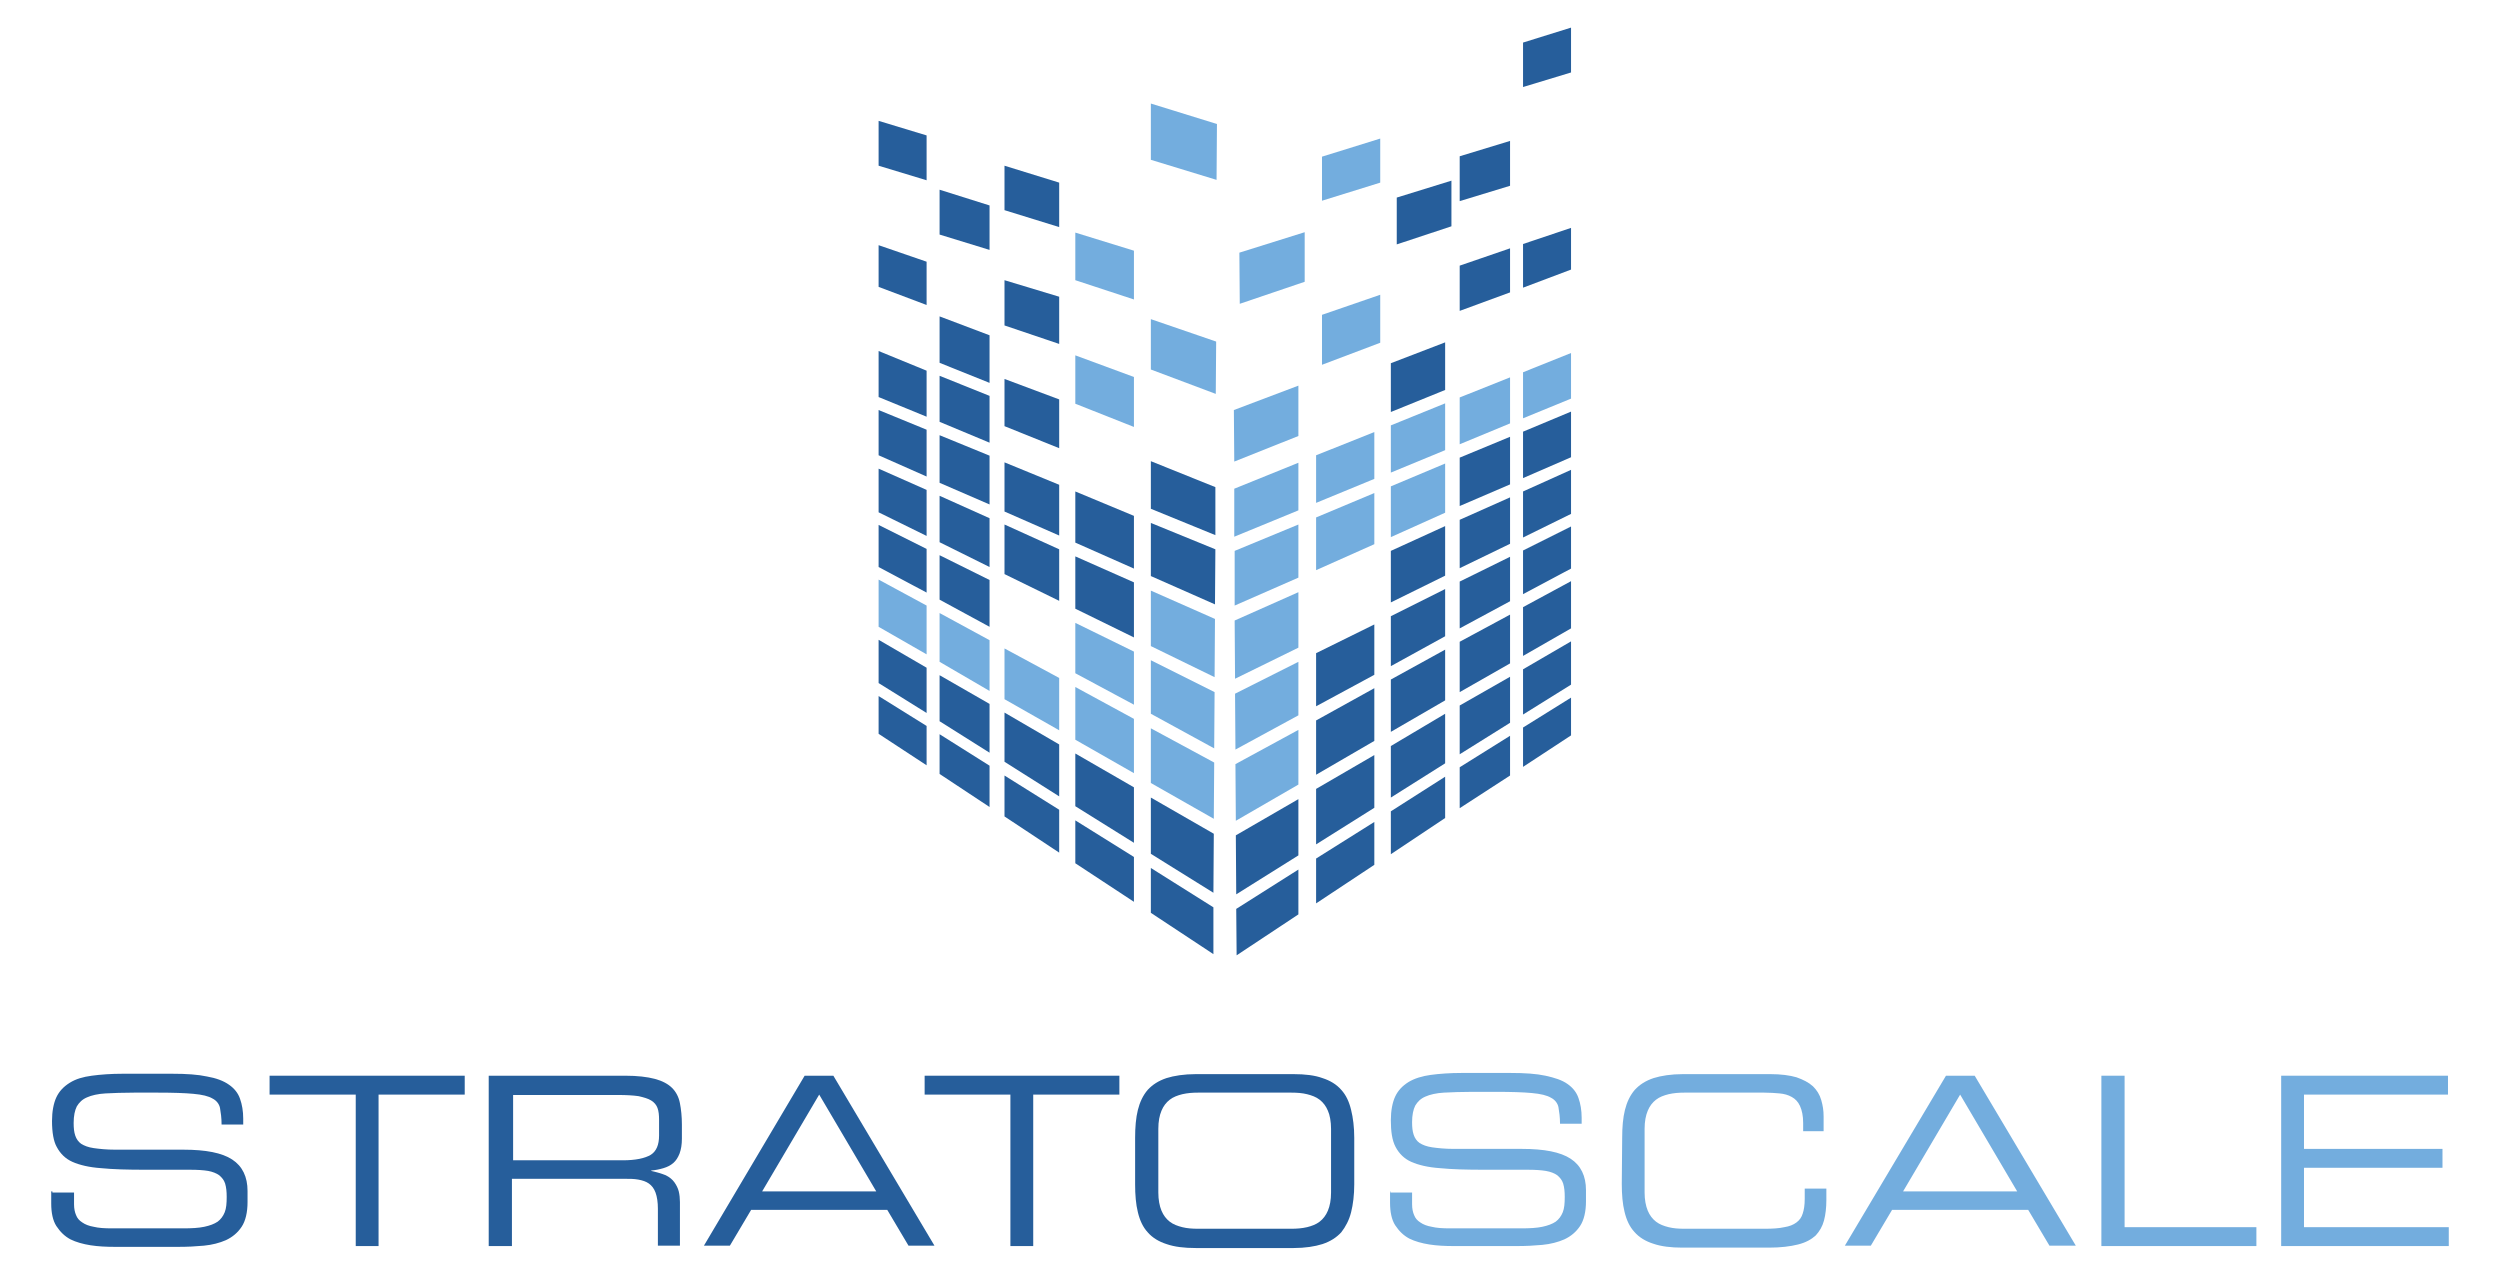 <?xml version="1.0" encoding="UTF-8" standalone="yes"?>
<svg version="1.1" id="Layer_1" xmlns="http://www.w3.org/2000/svg" xmlns:xlink="http://www.w3.org/1999/xlink" x="0px" y="0px" viewBox="-11.22 -1.22 635.44 323.44" style="enable-background:new 0 0 612 320;" xml:space="preserve">
  <style type="text/css">
	.st0{display:none;}
	.st1{display:inline;}
	.st2{fill:#0073AE;}
	.st3{fill:#00A5E5;}
	.st4{fill:#8DC63F;}
	.st5{fill:#FAA61A;}
	.st6{fill:#265E9B;}
	.st7{fill:#73ADDE;}
	.st8{display:inline;fill:#EA2C2E;}
	.st9{display:inline;fill:#231F20;}
</style>
  <g id="Layer_1_1_" class="st0">
    <g class="st1">
      <g>
        <path class="st2" d="M281.8,162.8v-0.4c0-30.2,24-54.9,56.8-54.9S395,131.9,395,162v0.4c0,11.2-3.5,21.6-9.5,30.3l5.2,4.4&#xA;&#x9;&#x9;&#x9;&#x9;c2.5,2.1,4.3,5,4.3,8.7c0,6-4.8,11-11,11c-3.1,0-6-1.4-7.7-3.1l-6.4-6c-9.1,5.8-19.7,9.1-31.7,9.1&#xA;&#x9;&#x9;&#x9;&#x9;C305.4,217.3,281.8,192.9,281.8,162.8 M337.2,174.8c0-6,4.8-11,11-11c3.3,0,5.4,1.2,7.7,3.3l11.8,10.4c1.9-4.3,2.9-9.3,2.9-14.5&#xA;&#x9;&#x9;&#x9;&#x9;v-0.4c0-18.2-13.3-33.2-32.3-33.2s-31.9,14.9-31.9,33.1v0.4c0,18.2,13.3,33.2,32.3,33.2c5.2,0,9.9-1,13.9-2.9l-11-9.5&#xA;&#x9;&#x9;&#x9;&#x9;C339,181.3,337.2,178.4,337.2,174.8"/>
        <path class="st2" d="M409.5,162.8v-0.4c0-30.2,22.8-54.9,55.7-54.9c16,0,26.9,4.3,35.6,10.8c2.5,1.7,4.6,5.2,4.6,9.3&#xA;&#x9;&#x9;&#x9;&#x9;c0,6.4-5.2,11.4-11.6,11.4c-3.3,0-5.2-1.2-7-2.3c-6.6-4.8-13.3-7.5-21.8-7.5c-18,0-30.9,14.9-30.9,33.1v0.4&#xA;&#x9;&#x9;&#x9;&#x9;c0,18.2,12.6,33.4,30.9,33.4c9.9,0,16.4-3.1,23.2-8.3c1.7-1.5,4.3-2.5,7-2.5c6,0,11,4.8,11,10.8c0,3.7-1.7,6.6-3.9,8.3&#xA;&#x9;&#x9;&#x9;&#x9;c-9.7,8.3-20.9,13.3-37.9,13.3C432.9,217.3,409.5,193.1,409.5,162.8"/>
        <path class="st2" d="M554.1,129.5h-23c-6,0-11-5-11-11s5-11,11-11h69c6,0,11,5,11,11s-5,11-11,11h-22v75.8c0,6.6-5.2,12-12,12&#xA;&#x9;&#x9;&#x9;&#x9;s-12-5.2-12-12V129.5L554.1,129.5z"/>
        <path class="st2" d="M587,88.5h-3.9c-0.6,0-1-0.4-1-1s0.4-1,1-1h9.7c0.6,0,1,0.4,1,1s-0.4,1-1,1h-3.9v11.4c0,0.6-0.4,1-1.2,1&#xA;&#x9;&#x9;&#x9;&#x9;c-0.6,0-1-0.4-1-1V88.5H587z M596.7,87.6c0-0.6,0.4-1,1-1h0.2c0.4,0,0.8,0.2,1,0.6l5,7.7l5-7.7c0.2-0.4,0.6-0.6,1-0.6h0.2&#xA;&#x9;&#x9;&#x9;&#x9;c0.6,0,1,0.4,1,1V100c0,0.6-0.4,1-1,1s-1-0.4-1-1v-9.7l-4.3,6.4c-0.2,0.4-0.6,0.6-1,0.6s-0.8-0.2-1-0.6l-4.3-6.4v9.7&#xA;&#x9;&#x9;&#x9;&#x9;c0,0.6-0.4,1-1,1s-1-0.4-1-1V87.6H596.7z"/>
        <path class="st2" d="M219.5,136.5h-10.4v20.3c0,0,2.1,0,2.5,0c11.2,0,20.5,8.7,20.5,19.9c0,11.2-9.1,20.3-20.5,20.3H51.7&#xA;&#x9;&#x9;&#x9;&#x9;c-15.9,0-28.8-13-28.8-28.6c0-15.9,13-28.6,29-28.6l0,0l12,0.2l-1.4-11.6c-0.2-1.5-0.2-2.9-0.2-4.3c0-17.4,11.4-32.3,27.3-37.5&#xA;&#x9;&#x9;&#x9;&#x9;l0,0c1-0.4,1.9-0.6,3.1-0.8l0,0c1-0.2,1.7-0.4,2.7-0.6c0.4,0,0.8-0.2,1-0.2c0.8-0.2,1.4-0.2,2.1-0.2c1,0,1.9-0.2,2.9-0.2&#xA;&#x9;&#x9;&#x9;&#x9;c0.2,0,0.4,0,0.6,0c1.5,0,2.9,0.2,4.4,0.2c0.2,0,0.2,0,0.4,0c4.6,0.6,8.9,1.9,13,3.9l0,0c8.1,4.1,14.7,10.6,18.6,19.1h41.8V90.2&#xA;&#x9;&#x9;&#x9;&#x9;h-28C142,75.3,125.3,65.7,107,64.3h-0.2c-1.5-0.2-2.9-0.2-4.4-0.2l0,0l0,0c0,0,0,0-0.2,0c-1.7,0-3.3,0-5,0.2c-0.4,0-0.8,0-1.2,0&#xA;&#x9;&#x9;&#x9;&#x9;c-1.4,0.2-2.7,0.4-4.3,0.6c-0.6,0.2-1.4,0.2-1.9,0.4l0,0l0,0c-26.1,5.4-46,27.6-47.7,54.9c-22.8,4.5-39.8,24.4-39.8,48&#xA;&#x9;&#x9;&#x9;&#x9;c0,27.1,22.2,49.1,49.5,49.1h160.1c22.6,0,41-18.4,41-40.8C252.8,158.1,238.5,140.2,219.5,136.5"/>
        <path class="st2" d="M173.3,253.6L173.3,253.6c0-7.7,5.8-14.1,14.1-14.1c4.1,0,6.8,1.2,9.1,2.7c0.6,0.4,1.2,1.4,1.2,2.3&#xA;&#x9;&#x9;&#x9;&#x9;c0,1.5-1.4,2.9-2.9,2.9c-0.8,0-1.4-0.4-1.7-0.6c-1.7-1.2-3.5-1.9-5.6-1.9c-4.6,0-7.9,3.9-7.9,8.3l0,0c0,4.6,3.3,8.5,7.9,8.5&#xA;&#x9;&#x9;&#x9;&#x9;c2.5,0,4.3-0.8,5.8-2.1c0.4-0.4,1.2-0.6,1.7-0.6c1.5,0,2.7,1.2,2.7,2.7c0,1-0.4,1.7-1,2.1c-2.5,2.1-5.2,3.5-9.7,3.5&#xA;&#x9;&#x9;&#x9;&#x9;C179.3,267.5,173.3,261.4,173.3,253.6"/>
        <path class="st2" d="M203.1,242.6c0-1.7,1.4-2.9,2.9-2.9c1.7,0,2.9,1.4,2.9,2.9v19.1h11c1.5,0,2.7,1.2,2.7,2.7s-1.2,2.7-2.7,2.7&#xA;&#x9;&#x9;&#x9;&#x9;h-14.1c-1.7,0-2.9-1.4-2.9-2.9v-21.6L203.1,242.6L203.1,242.6z"/>
        <path class="st2" d="M247,253.6L247,253.6c0-4.6-3.5-8.5-8.3-8.5s-8.1,3.9-8.1,8.3l0,0c0,4.6,3.5,8.5,8.3,8.5&#xA;&#x9;&#x9;&#x9;&#x9;C243.7,262.1,247,258.3,247,253.6 M224.4,253.6L224.4,253.6c0-7.7,6-14.1,14.5-14.1c8.3,0,14.3,6.2,14.3,13.9l0,0&#xA;&#x9;&#x9;&#x9;&#x9;c0,7.7-6,13.9-14.5,13.9C230.4,267.5,224.4,261.4,224.4,253.6"/>
        <path class="st2" d="M258.2,255.6v-13c0-1.7,1.4-2.9,2.9-2.9c1.7,0,2.9,1.4,2.9,2.9v12.8c0,4.4,2.1,6.8,5.8,6.8s5.8-2.1,5.8-6.6&#xA;&#x9;&#x9;&#x9;&#x9;v-13c0-1.7,1.4-2.9,2.9-2.9c1.7,0,2.9,1.4,2.9,2.9v12.8c0,8.1-4.6,12.2-12,12.2C262.6,267.5,258.2,263.5,258.2,255.6"/>
        <path class="st2" d="M298.8,261.7c4.8,0,8.1-3.3,8.1-8.1l0,0c0-4.8-3.3-8.5-8.1-8.5h-4.6v16.8h4.6V261.7z M288.3,242.6&#xA;&#x9;&#x9;&#x9;&#x9;c0-1.7,1.4-2.9,2.9-2.9h7.5c8.5,0,14.5,6.2,14.5,13.9l0,0c0,7.5-5.8,13.5-14.5,13.5h-7.5c-1.7,0-2.9-1.4-2.9-2.9V242.6&#xA;&#x9;&#x9;&#x9;&#x9;L288.3,242.6z"/>
        <path class="st2" d="M337.2,245.1h-5.8c-1.5,0-2.7-1.2-2.7-2.7s1.2-2.7,2.7-2.7h17.4c1.5,0,2.7,1.2,2.7,2.7s-1.2,2.7-2.7,2.7H343&#xA;&#x9;&#x9;&#x9;&#x9;v19.1c0,1.7-1.4,2.9-2.9,2.9c-1.7,0-2.9-1.4-2.9-2.9V245.1L337.2,245.1z"/>
        <path class="st2" d="M355.6,264.1v-21.5c0-1.7,1.4-2.9,2.9-2.9h15.1c1.5,0,2.7,1.2,2.7,2.7s-1.2,2.7-2.7,2.7h-12.2v6h10.4&#xA;&#x9;&#x9;&#x9;&#x9;c1.5,0,2.7,1.2,2.7,2.7s-1.2,2.7-2.7,2.7h-10.4v5.6h12.4c1.5,0,2.7,1.2,2.7,2.7s-1.2,2.7-2.7,2.7h-15.3&#xA;&#x9;&#x9;&#x9;&#x9;C357,267,355.6,265.8,355.6,264.1"/>
        <path class="st2" d="M379.8,253.6L379.8,253.6c0-7.7,5.8-14.1,14.1-14.1c4.1,0,6.8,1.2,9.1,2.7c0.6,0.4,1.2,1.4,1.2,2.3&#xA;&#x9;&#x9;&#x9;&#x9;c0,1.5-1.4,2.9-2.9,2.9c-0.8,0-1.4-0.4-1.7-0.6c-1.7-1.2-3.5-1.9-5.6-1.9c-4.6,0-7.9,3.9-7.9,8.3l0,0c0,4.6,3.3,8.5,7.9,8.5&#xA;&#x9;&#x9;&#x9;&#x9;c2.5,0,4.3-0.8,5.8-2.1c0.4-0.4,1.2-0.6,1.7-0.6c1.5,0,2.7,1.2,2.7,2.7c0,1-0.4,1.7-1,2.1c-2.5,2.1-5.2,3.5-9.7,3.5&#xA;&#x9;&#x9;&#x9;&#x9;C385.8,267.5,379.8,261.4,379.8,253.6"/>
        <path class="st2" d="M409.5,242.6c0-1.7,1.4-2.9,2.9-2.9c1.7,0,2.9,1.4,2.9,2.9v7.9h11v-7.9c0-1.7,1.4-2.9,2.9-2.9&#xA;&#x9;&#x9;&#x9;&#x9;c1.7,0,2.9,1.4,2.9,2.9v21.7c0,1.7-1.4,2.9-2.9,2.9c-1.7,0-2.9-1.4-2.9-2.9v-8.1h-11v8.1c0,1.7-1.4,2.9-2.9,2.9&#xA;&#x9;&#x9;&#x9;&#x9;c-1.7,0-2.9-1.4-2.9-2.9V242.6L409.5,242.6z"/>
        <path class="st2" d="M439.3,242.6c0-1.7,1.4-2.9,2.9-2.9h0.6c1.4,0,2.3,0.8,3.1,1.7l11.6,15.3v-14.1c0-1.5,1.4-2.9,2.9-2.9&#xA;&#x9;&#x9;&#x9;&#x9;s2.9,1.4,2.9,2.9v21.7c0,1.7-1.4,2.9-2.9,2.9h-0.2c-1.4,0-2.3-0.8-3.1-1.7l-12-15.7v14.5c0,1.5-1.4,2.9-2.9,2.9s-2.9-1.4-2.9-2.9&#xA;&#x9;&#x9;&#x9;&#x9;V242.6L439.3,242.6z"/>
        <path class="st2" d="M491.3,253.6L491.3,253.6c0-4.6-3.5-8.5-8.3-8.5s-8.1,3.9-8.1,8.3l0,0c0,4.6,3.5,8.5,8.3,8.5&#xA;&#x9;&#x9;&#x9;&#x9;C488,262.1,491.3,258.3,491.3,253.6 M468.7,253.6L468.7,253.6c0-7.7,6-14.1,14.5-14.1c8.3,0,14.3,6.2,14.3,13.9l0,0&#xA;&#x9;&#x9;&#x9;&#x9;c0,7.7-6,13.9-14.5,13.9C474.7,267.5,468.7,261.4,468.7,253.6"/>
        <path class="st2" d="M502.9,242.6c0-1.7,1.4-2.9,2.9-2.9c1.7,0,2.9,1.4,2.9,2.9v19.1h11c1.5,0,2.7,1.2,2.7,2.7s-1.2,2.7-2.7,2.7&#xA;&#x9;&#x9;&#x9;&#x9;h-14.1c-1.7,0-2.9-1.4-2.9-2.9v-21.6L502.9,242.6L502.9,242.6z"/>
        <path class="st2" d="M546.8,253.6L546.8,253.6c0-4.6-3.5-8.5-8.3-8.5s-8.1,3.9-8.1,8.3l0,0c0,4.6,3.5,8.5,8.3,8.5&#xA;&#x9;&#x9;&#x9;&#x9;C543.5,262.1,546.8,258.3,546.8,253.6 M524.2,253.6L524.2,253.6c0-7.7,6-14.1,14.5-14.1s14.3,6.2,14.3,13.9l0,0&#xA;&#x9;&#x9;&#x9;&#x9;c0,7.7-6,13.9-14.5,13.9C530.2,267.5,524.2,261.4,524.2,253.6"/>
        <path class="st2" d="M557,253.6L557,253.6c0-7.7,6-14.1,14.3-14.1c4.1,0,6.8,1,9.3,2.7c0.6,0.4,1.2,1.2,1.2,2.3&#xA;&#x9;&#x9;&#x9;&#x9;c0,1.5-1.4,2.9-2.9,2.9c-0.8,0-1.4-0.4-1.7-0.6c-1.5-1.2-3.3-1.9-6-1.9c-4.3,0-7.7,3.9-7.7,8.3l0,0c0,5,3.5,8.5,8.3,8.5&#xA;&#x9;&#x9;&#x9;&#x9;c2.1,0,4.1-0.6,5.6-1.5v-3.9h-4.1c-1.4,0-2.5-1.2-2.5-2.5s1.2-2.5,2.5-2.5h6.8c1.7,0,2.9,1.4,2.9,2.9v6.6c0,1.7-0.6,2.9-2.1,3.9&#xA;&#x9;&#x9;&#x9;&#x9;c-2.1,1.4-5.4,2.7-9.5,2.7C562.8,267.5,557,261.6,557,253.6"/>
        <path class="st2" d="M595.1,256.5l-8.7-11.8c-0.4-0.6-0.8-1.4-0.8-2.1c0-1.5,1.4-2.9,2.9-2.9c1.4,0,2.1,0.8,2.9,1.7l6.6,9.5&#xA;&#x9;&#x9;&#x9;&#x9;l6.8-9.5c0.8-1.2,1.5-1.7,2.9-1.7c1.7,0,2.9,1.4,2.9,2.9c0,0.8-0.4,1.5-0.8,2.1l-8.7,11.8v7.9c0,1.7-1.4,2.9-2.9,2.9&#xA;&#x9;&#x9;&#x9;&#x9;c-1.7,0-2.9-1.4-2.9-2.9v-7.9H595.1z"/>
        <path class="st2" d="M571.3,267.9c-8.5,0-14.7-6-14.7-14.3c0-8.1,6.4-14.5,14.7-14.5c3.9,0,6.8,0.8,9.5,2.7&#xA;&#x9;&#x9;&#x9;&#x9;c0.4,0.2,1.4,1.2,1.4,2.7c0,1.9-1.5,3.5-3.5,3.5c-1,0-1.7-0.4-2.1-0.8c-1.7-1.2-3.5-1.7-5.6-1.7c-4.1,0-7.3,3.5-7.3,7.9&#xA;&#x9;&#x9;&#x9;&#x9;c0,4.8,3.3,8.1,7.7,8.1c1.9,0,3.7-0.4,5.2-1.4V257h-3.5c-1.7,0-3.1-1.4-3.1-3.1s1.4-3.1,3.1-3.1h6.8c1.9,0,3.5,1.5,3.5,3.5v6.6&#xA;&#x9;&#x9;&#x9;&#x9;c0,1.9-0.8,3.3-2.3,4.3C577.9,267.2,574.6,267.9,571.3,267.9L571.3,267.9z M571.1,240.1c-7.7,0-13.7,6-13.7,13.5&#xA;&#x9;&#x9;&#x9;&#x9;c0,7.9,5.6,13.5,13.7,13.5c3.3,0,6.4-1,9.3-2.7c1.4-0.8,1.9-1.7,1.9-3.3v-6.6c0-1.4-1.2-2.5-2.5-2.5H573c-1.2,0-2.1,1-2.1,2.1&#xA;&#x9;&#x9;&#x9;&#x9;c0,1.2,1,2.1,2.1,2.1h4.4v4.6l-0.2,0.2c-1.5,1.2-3.7,1.7-6,1.7c-5,0-8.7-3.9-8.7-9.1c0-5,3.7-8.9,8.3-8.9c2.3,0,4.3,0.6,6.2,1.9&#xA;&#x9;&#x9;&#x9;&#x9;c0.4,0.2,0.8,0.6,1.5,0.6c1.4,0,2.5-1.2,2.5-2.5c0-1.2-0.8-1.7-1-1.9C577.7,240.9,575,240.1,571.1,240.1L571.1,240.1z&#xA;&#x9;&#x9;&#x9;&#x9; M538.7,267.9c-8.5,0-14.9-6.2-14.9-14.3s6.6-14.5,14.9-14.5c8.5,0,14.9,6.2,14.9,14.3C553.6,261.7,547,267.9,538.7,267.9&#xA;&#x9;&#x9;&#x9;&#x9;L538.7,267.9z M538.7,240.1c-7.9,0-13.9,6-13.9,13.5c0,7.7,6,13.5,13.9,13.5s13.9-6,13.9-13.5&#xA;&#x9;&#x9;&#x9;&#x9;C552.6,245.9,546.6,240.1,538.7,240.1L538.7,240.1z M483,267.9c-8.5,0-14.9-6.2-14.9-14.3s6.6-14.5,14.9-14.5&#xA;&#x9;&#x9;&#x9;&#x9;c8.5,0,14.9,6.2,14.9,14.3C498.1,261.7,491.5,267.9,483,267.9L483,267.9z M483.2,240.1c-7.9,0-13.9,6-13.9,13.5&#xA;&#x9;&#x9;&#x9;&#x9;c0,7.7,6,13.5,13.9,13.5s13.9-6,13.9-13.5C497.1,245.9,491.1,240.1,483.2,240.1L483.2,240.1z M393.7,267.9&#xA;&#x9;&#x9;&#x9;&#x9;c-8.1,0-14.5-6.2-14.5-14.3c0-8.3,6.4-14.5,14.7-14.5c3.9,0,6.8,1,9.3,2.9c0.6,0.6,1.4,1.5,1.4,2.7c0,1.9-1.5,3.3-3.5,3.3&#xA;&#x9;&#x9;&#x9;&#x9;c-1,0-1.5-0.4-2.1-0.6c-1.7-1.4-3.5-1.9-5.2-1.9c-4.3,0-7.3,3.5-7.3,7.9c0,4.6,3.1,8.1,7.3,8.1c2.5,0,4.1-0.8,5.6-1.9&#xA;&#x9;&#x9;&#x9;&#x9;c0.6-0.6,1.4-0.8,2.1-0.8c1.7,0,3.3,1.4,3.3,3.3c0,1.4-0.8,2.1-1.2,2.5C400.8,267,397.9,267.9,393.7,267.9L393.7,267.9z&#xA;&#x9;&#x9;&#x9;&#x9; M394.1,240.1c-7.7,0-13.7,5.8-13.7,13.5s5.8,13.5,13.5,13.5c3.9,0,6.8-1,9.3-3.3c0.4-0.2,0.8-0.8,0.8-1.7c0-1.2-1-2.3-2.3-2.3&#xA;&#x9;&#x9;&#x9;&#x9;c-0.6,0-1,0.2-1.5,0.6c-1.9,1.5-3.9,2.3-6.2,2.3c-4.8,0-8.3-3.9-8.3-8.9s3.7-8.9,8.3-8.9c2.1,0,3.9,0.6,5.8,1.9&#xA;&#x9;&#x9;&#x9;&#x9;c0.4,0.2,0.8,0.6,1.5,0.6c1.4,0,2.5-1,2.5-2.3c0-1-0.6-1.5-1-1.9C400.3,240.9,397.6,240.1,394.1,240.1L394.1,240.1z M238.9,267.9&#xA;&#x9;&#x9;&#x9;&#x9;c-8.5,0-14.9-6.2-14.9-14.3s6.6-14.5,14.9-14.5c8.5,0,14.9,6.2,14.9,14.3C253.7,261.7,247.2,267.9,238.9,267.9L238.9,267.9z&#xA;&#x9;&#x9;&#x9;&#x9; M238.9,240.1c-7.9,0-13.9,6-13.9,13.5c0,7.7,6,13.5,13.9,13.5s13.9-6,13.9-13.5C252.8,245.9,246.8,240.1,238.9,240.1&#xA;&#x9;&#x9;&#x9;&#x9;L238.9,240.1z M187.2,267.9c-8.1,0-14.3-6.2-14.3-14.3c0-8.3,6.4-14.5,14.7-14.5c3.7,0,6.8,1,9.3,2.9c0.6,0.6,1.4,1.5,1.4,2.7&#xA;&#x9;&#x9;&#x9;&#x9;c0,1.9-1.5,3.3-3.5,3.3c-1,0-1.5-0.4-2.1-0.6c-1.7-1.4-3.5-1.9-5.2-1.9c-4.3,0-7.3,3.5-7.3,7.9c0,4.6,3.1,8.1,7.3,8.1&#xA;&#x9;&#x9;&#x9;&#x9;c2.5,0,4.1-0.8,5.6-1.9c0.6-0.6,1.4-0.8,2.1-0.8c1.7,0,3.3,1.5,3.3,3.3c0,1.4-0.8,2.1-1.2,2.5C194.4,267,191.3,267.9,187.2,267.9&#xA;&#x9;&#x9;&#x9;&#x9;L187.2,267.9z M187.4,240.1c-7.7,0-13.7,5.8-13.7,13.5s5.8,13.5,13.5,13.5c3.9,0,6.8-1,9.3-3.3c0.4-0.2,0.8-0.8,0.8-1.7&#xA;&#x9;&#x9;&#x9;&#x9;c0-1.2-1-2.3-2.3-2.3c-0.6,0-1,0.2-1.5,0.6c-1.9,1.5-3.9,2.3-6.2,2.3c-4.8,0-8.3-3.9-8.3-8.9s3.7-8.9,8.3-8.9&#xA;&#x9;&#x9;&#x9;&#x9;c2.1,0,4.1,0.6,5.8,1.9c0.4,0.2,0.8,0.6,1.5,0.6c1.4,0,2.5-1,2.5-2.3c0-1-0.6-1.5-1-1.9C193.8,240.9,191.1,240.1,187.4,240.1&#xA;&#x9;&#x9;&#x9;&#x9;L187.4,240.1z M270,267.9c-7.7,0-12.2-4.6-12.2-12.6v-13c0-1.9,1.5-3.5,3.5-3.5s3.5,1.5,3.5,3.5v12.9c0,4.1,1.9,6.2,5.4,6.2&#xA;&#x9;&#x9;&#x9;&#x9;s5.4-2.1,5.4-6v-13c0-1.9,1.5-3.5,3.5-3.5s3.5,1.5,3.5,3.5v12.8C282.3,263.3,277.9,267.9,270,267.9L270,267.9z M261.3,240.1&#xA;&#x9;&#x9;&#x9;&#x9;c-1.4,0-2.5,1.2-2.5,2.5v13c0,7.3,4.1,11.6,11.2,11.6c7.3,0,11.4-4.1,11.4-11.8v-12.8c0-1.4-1.2-2.5-2.5-2.5s-2.5,1.2-2.5,2.5v13&#xA;&#x9;&#x9;&#x9;&#x9;c0,4.4-2.3,7-6.4,7s-6.4-2.5-6.4-7.2v-12.8C263.8,241.3,262.6,240.1,261.3,240.1L261.3,240.1z M598.2,267.7&#xA;&#x9;&#x9;&#x9;&#x9;c-1.9,0-3.5-1.5-3.5-3.5v-7.7l-8.7-11.8c-0.6-0.8-0.8-1.5-0.8-2.3c0-1.7,1.5-3.3,3.5-3.3c1.7,0,2.7,1.2,3.3,1.9l6.2,8.9l6.4-8.9&#xA;&#x9;&#x9;&#x9;&#x9;c1-1.4,1.9-1.9,3.3-1.9c1.9,0,3.5,1.4,3.5,3.3c0,0.8-0.4,1.5-0.8,2.3l-8.7,11.6v7.7C601.7,266.2,600.1,267.7,598.2,267.7&#xA;&#x9;&#x9;&#x9;&#x9;L598.2,267.7z M588.7,240.1c-1.4,0-2.5,1-2.5,2.3c0,0.6,0.2,1.2,0.6,1.9l8.9,12v8.1c0,1.4,1.2,2.5,2.5,2.5c1.4,0,2.5-1.2,2.5-2.5&#xA;&#x9;&#x9;&#x9;&#x9;v-8.1l8.9-11.8c0.4-0.6,0.8-1.2,0.8-1.7c0-1.4-1-2.3-2.5-2.3c-1,0-1.7,0.6-2.5,1.5l-7.2,10.1l-7-10.1&#xA;&#x9;&#x9;&#x9;&#x9;C590.5,240.7,589.7,240.1,588.7,240.1L588.7,240.1z M442.2,267.7c-1.9,0-3.5-1.5-3.5-3.5v-21.7c0-1.9,1.5-3.5,3.5-3.5h0.6&#xA;&#x9;&#x9;&#x9;&#x9;c1.7,0,2.7,1,3.5,1.9l10.6,13.9v-12.6c0-1.9,1.5-3.5,3.5-3.5c1.9,0,3.5,1.5,3.5,3.5v21.7c0,1.9-1.5,3.5-3.5,3.5h-0.2&#xA;&#x9;&#x9;&#x9;&#x9;c-1.7,0-2.7-1-3.5-1.9l-11-14.5v13C445.7,266.2,444.1,267.7,442.2,267.7L442.2,267.7z M442.2,240.1c-1.4,0-2.5,1.2-2.5,2.5v21.8&#xA;&#x9;&#x9;&#x9;&#x9;c0,1.4,1.2,2.5,2.5,2.5s2.5-1.2,2.5-2.5v-15.9l12.8,16.6c0.8,1,1.5,1.5,2.7,1.5h0.2c1.4,0,2.5-1.2,2.5-2.5v-21.6&#xA;&#x9;&#x9;&#x9;&#x9;c0-1.4-1.2-2.5-2.5-2.5s-2.5,1.2-2.5,2.5v15.7l-12.4-16.4c-0.8-1-1.5-1.5-2.7-1.5h-0.6V240.1z M429.6,267.7&#xA;&#x9;&#x9;&#x9;&#x9;c-1.9,0-3.5-1.5-3.5-3.5v-7.5H416v7.5c0,1.9-1.5,3.5-3.5,3.5s-3.5-1.5-3.5-3.5v-21.7c0-1.9,1.5-3.5,3.5-3.5s3.5,1.5,3.5,3.5v7.5&#xA;&#x9;&#x9;&#x9;&#x9;h10.1v-7.5c0-1.9,1.5-3.5,3.5-3.5s3.5,1.5,3.5,3.5v21.7C432.9,266.2,431.6,267.7,429.6,267.7L429.6,267.7z M415.1,255.8h12v8.5&#xA;&#x9;&#x9;&#x9;&#x9;c0,1.4,1.2,2.5,2.5,2.5s2.5-1.2,2.5-2.5v-21.7c0-1.4-1.2-2.5-2.5-2.5s-2.5,1.2-2.5,2.5v8.5h-12v-8.5c0-1.4-1.2-2.5-2.5-2.5&#xA;&#x9;&#x9;&#x9;&#x9;s-2.5,1.2-2.5,2.5v21.7c0,1.4,1.2,2.5,2.5,2.5s2.5-1.2,2.5-2.5V255.8L415.1,255.8z M340.1,267.7c-1.9,0-3.5-1.5-3.5-3.5v-18.8&#xA;&#x9;&#x9;&#x9;&#x9;h-5.2c-1.7,0-3.3-1.4-3.3-3.3c0-1.7,1.5-3.3,3.3-3.3h17.4c1.7,0,3.3,1.4,3.3,3.3c0,1.7-1.5,3.3-3.3,3.3h-5.2v18.8&#xA;&#x9;&#x9;&#x9;&#x9;C343.6,266.2,342.1,267.7,340.1,267.7L340.1,267.7z M331.4,240.1c-1.2,0-2.3,1-2.3,2.3c0,1.2,1,2.3,2.3,2.3h6.2v19.7&#xA;&#x9;&#x9;&#x9;&#x9;c0,1.4,1.2,2.5,2.5,2.5s2.5-1.2,2.5-2.5v-19.7h6.2c1.2,0,2.3-1,2.3-2.3c0-1.2-1-2.3-2.3-2.3H331.4L331.4,240.1z M519.9,267.5&#xA;&#x9;&#x9;&#x9;&#x9;h-14.1c-1.9,0-3.5-1.5-3.5-3.5v-21.5c0-1.9,1.5-3.5,3.5-3.5s3.5,1.5,3.5,3.5v18.7h10.6c1.7,0,3.3,1.4,3.3,3.1&#xA;&#x9;&#x9;&#x9;&#x9;C523,266.2,521.7,267.5,519.9,267.5L519.9,267.5z M505.8,240.1c-1.4,0-2.5,1.2-2.5,2.5v21.5c0,1.4,1.2,2.5,2.5,2.5h14.1&#xA;&#x9;&#x9;&#x9;&#x9;c1.2,0,2.3-1,2.3-2.1c0-1.2-1-2.3-2.3-2.3h-11.6v-19.5C508.3,241.3,507.2,240.1,505.8,240.1L505.8,240.1z M373.8,267.5h-15.3&#xA;&#x9;&#x9;&#x9;&#x9;c-1.9,0-3.5-1.5-3.5-3.5v-21.5c0-1.9,1.5-3.5,3.5-3.5h15.1c1.7,0,3.1,1.4,3.1,3.1s-1.4,3.1-3.1,3.1H362v5h9.9&#xA;&#x9;&#x9;&#x9;&#x9;c1.7,0,3.1,1.4,3.1,3.1s-1.4,3.1-3.1,3.1H362v4.6h11.8c1.7,0,3.1,1.4,3.1,3.1C377.1,266.2,375.5,267.5,373.8,267.5L373.8,267.5z&#xA;&#x9;&#x9;&#x9;&#x9; M358.5,240.1c-1.4,0-2.5,1.2-2.5,2.5v21.5c0,1.4,1.2,2.5,2.5,2.5h15.3c1.2,0,2.1-1,2.1-2.1c0-1.2-1-2.1-2.1-2.1H361v-6.6h10.8&#xA;&#x9;&#x9;&#x9;&#x9;c1.2,0,2.1-1,2.1-2.1c0-1.2-1-2.1-2.1-2.1H361v-7h12.6c1.2,0,2.1-1,2.1-2.1c0-1.2-1-2.1-2.1-2.1h-15.1V240.1z M298.8,267.5h-7.5&#xA;&#x9;&#x9;&#x9;&#x9;c-1.9,0-3.5-1.5-3.5-3.5v-21.5c0-1.9,1.5-3.5,3.5-3.5h7.5c8.7,0,14.9,6.4,14.9,14.3C313.7,261.7,307.5,267.5,298.8,267.5&#xA;&#x9;&#x9;&#x9;&#x9;L298.8,267.5z M291.2,240.1c-1.4,0-2.5,1.2-2.5,2.5v21.5c0,1.4,1.2,2.5,2.5,2.5h7.5c8.1,0,13.9-5.4,13.9-13&#xA;&#x9;&#x9;&#x9;&#x9;c0-7.5-5.8-13.5-13.9-13.5H291.2L291.2,240.1z M220.1,267.5H206c-1.9,0-3.5-1.5-3.5-3.5v-21.5c0-1.9,1.5-3.5,3.5-3.5&#xA;&#x9;&#x9;&#x9;&#x9;c1.9,0,3.5,1.5,3.5,3.5v18.7h10.6c1.7,0,3.3,1.4,3.3,3.1C223.2,266.2,221.8,267.5,220.1,267.5L220.1,267.5z M206,240.1&#xA;&#x9;&#x9;&#x9;&#x9;c-1.4,0-2.5,1.2-2.5,2.5v21.5c0,1.4,1.2,2.5,2.5,2.5h14.1c1.2,0,2.3-1,2.3-2.1c0-1.2-1-2.3-2.3-2.3h-11.6v-19.5&#xA;&#x9;&#x9;&#x9;&#x9;C208.5,241.3,207.5,240.1,206,240.1L206,240.1z M538.7,262.5c-4.8,0-8.7-3.9-8.7-8.9c0-5.2,3.7-8.9,8.7-8.9&#xA;&#x9;&#x9;&#x9;&#x9;c4.8,0,8.7,3.9,8.7,8.9S543.5,262.5,538.7,262.5L538.7,262.5z M538.7,245.5c-4.4,0-7.7,3.5-7.7,7.9c0,4.6,3.3,8.1,7.7,8.1&#xA;&#x9;&#x9;&#x9;&#x9;s7.7-3.5,7.7-7.9C546.4,249,542.9,245.5,538.7,245.5L538.7,245.5z M483.2,262.5c-4.8,0-8.7-3.9-8.7-8.9c0-5.2,3.7-8.9,8.7-8.9&#xA;&#x9;&#x9;&#x9;&#x9;c4.8,0,8.7,3.9,8.7,8.9C491.7,258.7,488,262.5,483.2,262.5L483.2,262.5z M483,245.5c-4.4,0-7.7,3.5-7.7,7.9&#xA;&#x9;&#x9;&#x9;&#x9;c0,4.6,3.3,8.1,7.7,8.1s7.7-3.5,7.7-7.9C490.7,249,487.4,245.5,483,245.5L483,245.5z M238.9,262.5c-4.8,0-8.7-3.9-8.7-8.9&#xA;&#x9;&#x9;&#x9;&#x9;c0-5.2,3.7-8.9,8.7-8.9c4.8,0,8.7,3.9,8.7,8.9S243.9,262.5,238.9,262.5L238.9,262.5z M238.9,245.5c-4.4,0-7.7,3.5-7.7,7.9&#xA;&#x9;&#x9;&#x9;&#x9;c0,4.6,3.3,8.1,7.7,8.1s7.7-3.5,7.7-7.9C246.6,249,243.3,245.5,238.9,245.5L238.9,245.5z M298.8,262.1h-5v-17.6h5&#xA;&#x9;&#x9;&#x9;&#x9;c5,0,8.7,4.1,8.7,9.1C307.5,258.7,304,262.1,298.8,262.1L298.8,262.1z M294.7,261.2h4.1c4.6,0,7.7-3.1,7.7-7.5&#xA;&#x9;&#x9;&#x9;&#x9;c0-4.6-3.1-8.1-7.7-8.1h-4.1V261.2L294.7,261.2z"/>
        <path class="st2" d="M50.2,267.4l0.2-1.7c-1.4,1.2-3.7,2.3-6.4,2.3c-6.6,0-8.7-4.4-7.5-11.8l2.5-14.5h6.8l-2.5,13.9&#xA;&#x9;&#x9;&#x9;&#x9;c-0.8,4.6,0.6,6,3.3,6s4.6-1.4,5.4-5.8l2.5-13.9h6.8l-4.4,25.5H50.2L50.2,267.4z"/>
        <path class="st2" d="M77.6,256.7c-1-0.8-2.1-1.2-4.4-1.2c-2.5,0-4.1,1.2-4.4,3.3c-0.4,1.7,0.4,3.5,3.3,3.5c2.1,0,4.3-1.2,5-2.3&#xA;&#x9;&#x9;&#x9;&#x9;L77.6,256.7L77.6,256.7z M75.9,267.4l0.2-1.7c-1.4,1.4-3.9,2.3-6.2,2.3c-4.8,0-9.1-2.9-7.9-9.1c1-5.6,6.2-8.5,12-8.5&#xA;&#x9;&#x9;&#x9;&#x9;c2.3,0,3.9,0.6,4.8,1L79,250c0.4-1.7-0.6-3.3-3.1-3.3c-3.1,0-4.8,0.4-7.3,1.7l-1.7-4.6c3.3-1.7,6-2.5,10.1-2.5&#xA;&#x9;&#x9;&#x9;&#x9;c6.2,0,9.9,3.3,8.9,8.9l-3.1,17.2H75.9L75.9,267.4z"/>
        <path class="st2" d="M102.4,267.4l2.5-13.9c0.8-4.6-0.6-6-3.3-6c-2.7,0-4.6,1.4-5.4,5.8l-2.5,13.9h-6.8l4.4-25.5h6.8l-0.4,1.7&#xA;&#x9;&#x9;&#x9;&#x9;c1.4-1.2,3.7-2.3,6.4-2.3c6.6,0,8.7,4.4,7.5,11.6l-2.5,14.5h-6.8v0.2H102.4z"/>
        <path class="st2" d="M128.9,266.4c-1.4,1-3.5,1.5-5.6,1.5c-4.3,0-6.4-3.3-5.4-7.7L120,248h-4.3l1.2-6.4h4.3l1.2-6.6l7.3-3.3&#xA;&#x9;&#x9;&#x9;&#x9;l-1.7,9.9h6.2L133,248h-6.2l-1.7,10.2c-0.4,2.5,0.4,3.1,1.9,3.1c1.2,0,2.3-0.6,4.3-1.9L128.9,266.4L128.9,266.4z"/>
        <path class="st2" d="M150.1,256.7c-1-0.8-2.1-1.2-4.4-1.2c-2.5,0-4.1,1.2-4.4,3.3c-0.4,1.7,0.4,3.5,3.3,3.5c2.1,0,4.3-1.2,5-2.3&#xA;&#x9;&#x9;&#x9;&#x9;L150.1,256.7L150.1,256.7z M148.4,267.4l0.4-1.7c-1.4,1.4-3.9,2.3-6.2,2.3c-4.8,0-9.1-2.9-7.9-9.1c1-5.6,6.2-8.5,12-8.5&#xA;&#x9;&#x9;&#x9;&#x9;c2.3,0,3.9,0.6,4.8,1l0.2-1.4c0.4-1.7-0.6-3.3-3.1-3.3c-3.1,0-4.8,0.4-7.3,1.7l-1.7-4.6c3.3-1.7,6-2.5,10.1-2.5&#xA;&#x9;&#x9;&#x9;&#x9;c6.2,0,9.9,3.3,8.9,8.9l-3.1,17.2H148.4L148.4,267.4z"/>
        <path class="st2" d="M17.5,262.9c-4.4,0-7.9-4.6-7.9-9.3c0-5.2,4.1-8.9,7.9-8.9c4.4,0,7.9,3.9,7.9,9.3&#xA;&#x9;&#x9;&#x9;&#x9;C25.4,258.8,22.2,262.9,17.5,262.9 M26.6,266.2c4.3-2.7,6.4-6.8,6.4-13c0-1.5-0.4-6.6-4.1-10.1c-2.9-2.7-6.8-4.1-11-4.1&#xA;&#x9;&#x9;&#x9;&#x9;c-10.2,0-15.7,7.3-15.7,14.3c0,1.5,0.2,7,3.5,10.4c3.1,3.5,7.7,4.8,14.3,4.8c0.8,0,9.5,3.5,9.5,3.5l4.3-1.2&#xA;&#x9;&#x9;&#x9;&#x9;C32.4,270.1,26.6,266.2,26.6,266.2"/>
        <path class="st2" d="M161,240.3c-1.4,0-2.3-1-2.3-2.3c0-1.2,1-2.3,2.3-2.3c1.2,0,2.3,1,2.3,2.3S162.3,240.3,161,240.3 M161,235.3&#xA;&#x9;&#x9;&#x9;&#x9;c-1.5,0-2.7,1.2-2.7,2.7s1.2,2.7,2.7,2.7s2.7-1.2,2.7-2.7C163.9,236.4,162.5,235.3,161,235.3"/>
        <path class="st2" d="M161.5,239.5l-0.6-1.2h-0.6v1.2h-0.8v-3.1h1.4c0.6,0,1,0.4,1.2,1c0,0.4-0.2,0.8-0.6,1l0.6,1.4h-0.6&#xA;&#x9;&#x9;&#x9;&#x9;L161.5,239.5L161.5,239.5z M161.1,237h-0.6v0.8h0.6c0.2,0,0.4-0.2,0.4-0.4S161.3,237,161.1,237"/>
        <polygon class="st2" points="209.1,136.5 180.1,136.5 180.1,107.7 209.1,107.7 &#x9;&#x9;&#x9;"/>
        <polygon class="st3" points="238.3,107.7 209.1,107.7 209.1,78.7 238.3,78.7 &#x9;&#x9;&#x9;"/>
        <polygon class="st4" points="238.3,136.5 267.3,136.5 267.3,107.7 238.3,107.7 &#x9;&#x9;&#x9;"/>
        <polygon class="st5" points="238.3,78.7 267.3,78.7 267.3,49.9 238.3,49.9 &#x9;&#x9;&#x9;"/>
      </g>
    </g>
  </g>
  <g id="Layer_3">
    <g>
      <path class="st6" d="M2.1,301.9h5.5v3c0,1.1,0.2,2,0.5,2.7c0.3,0.8,0.8,1.4,1.6,1.9c0.7,0.5,1.7,0.9,2.9,1.1&#xA;&#x9;&#x9;&#x9;c1.2,0.3,2.7,0.4,4.6,0.4h18.2c2.1,0,3.9-0.1,5.3-0.4s2.5-0.7,3.4-1.3c0.8-0.6,1.4-1.4,1.8-2.4c0.4-1,0.5-2.3,0.5-3.9&#xA;&#x9;&#x9;&#x9;c0-1.3-0.1-2.4-0.4-3.4c-0.3-0.9-0.8-1.5-1.5-2.1c-0.7-0.5-1.7-0.9-2.8-1.1c-1.2-0.2-2.7-0.3-4.6-0.3H25.7&#xA;&#x9;&#x9;&#x9;c-4.5,0-8.2-0.1-11.2-0.4c-3-0.2-5.5-0.8-7.3-1.6s-3.1-2.1-4-3.8c-0.8-1.4-1.2-3.7-1.2-6.6c0-2.4,0.4-4.5,1.1-6s1.8-2.7,3.4-3.7&#xA;&#x9;&#x9;&#x9;s3.4-1.5,5.6-1.8s4.9-0.5,7.9-0.5h12.5c3.7,0,6.6,0.2,8.9,0.7c2.3,0.4,4.2,1.1,5.6,2.1c1.3,0.9,2.3,2.1,2.8,3.6&#xA;&#x9;&#x9;&#x9;c0.5,1.4,0.8,3.1,0.8,5v1.5h-5.5c0-1.7-0.2-3-0.4-4.2c-0.2-1-0.9-1.9-1.9-2.4c-1-0.6-2.6-1-4.9-1.2c-2.1-0.2-5.2-0.3-8.9-0.3h-6.2&#xA;&#x9;&#x9;&#x9;c-2.8,0-5.2,0.1-7.2,0.2c-1.9,0.1-3.6,0.5-4.7,1c-1.2,0.5-2,1.3-2.6,2.3c-0.5,1-0.8,2.4-0.8,4.2c0,1.3,0.1,2.3,0.4,3.2&#xA;&#x9;&#x9;&#x9;c0.3,0.9,0.8,1.6,1.5,2.1c0.8,0.5,1.8,0.9,3.2,1.1c1.4,0.2,3.2,0.4,5.5,0.4h17.3c5.7,0,9.8,0.8,12.4,2.5s3.9,4.4,3.9,8v2.8&#xA;&#x9;&#x9;&#x9;c0,2.6-0.5,4.8-1.5,6.3s-2.3,2.6-4,3.4c-1.6,0.7-3.5,1.2-5.6,1.4s-4.2,0.3-6.4,0.3H17.9c-2.1,0-4.2-0.1-6.1-0.4s-3.7-0.8-5.1-1.5&#xA;&#x9;&#x9;&#x9;c-1.5-0.8-2.6-1.9-3.6-3.4c-0.9-1.4-1.3-3.4-1.3-5.7v-3.1h0.3V301.9z"/>
      <path class="st6" d="M113.2,272.2h34.5c3.1,0,5.6,0.3,7.5,0.8s3.4,1.3,4.4,2.3s1.7,2.3,2,3.9c0.3,1.5,0.5,3.4,0.5,5.4v3.6&#xA;&#x9;&#x9;&#x9;c0,1.5-0.2,2.7-0.6,3.8c-0.4,1-0.9,1.8-1.6,2.4c-0.7,0.6-1.5,1-2.5,1.3s-2,0.5-3.1,0.6v0.1c1.4,0.3,2.7,0.7,3.7,1.1&#xA;&#x9;&#x9;&#x9;c1,0.5,1.7,1.1,2.2,1.8s0.9,1.5,1.1,2.3c0.2,0.8,0.3,1.8,0.3,2.7v11.1H156V306c0-1.6-0.2-3-0.6-4.1s-1-1.8-1.7-2.3s-1.6-0.8-2.7-1&#xA;&#x9;&#x9;&#x9;c-1.1-0.2-2.2-0.2-3.6-0.2h-28.5v17.1H113v-43.3H113.2z M147.1,293.7c3.2,0,5.6-0.5,7.1-1.4c1.4-0.9,2.1-2.5,2.1-4.9v-4&#xA;&#x9;&#x9;&#x9;c0-1.2-0.1-2.2-0.4-3s-0.8-1.4-1.6-1.9s-1.9-0.8-3.2-1.1c-1.4-0.2-3.1-0.3-5.3-0.3h-26.6v16.6L147.1,293.7L147.1,293.7&#xA;&#x9;&#x9;&#x9;L147.1,293.7z"/>
      <path class="st6" d="M193.3,272.2h7.3l25.7,43.2h-6.6l-5.4-9.1h-34.6l-5.4,9.1h-6.6L193.3,272.2z M197,277l-14.5,24.6h29L197,277z&#xA;&#x9;&#x9;&#x9;"/>
      <path class="st6" d="M277.3,288c0-2.7,0.2-5.1,0.7-7.1s1.3-3.7,2.5-5.1c1.2-1.3,2.7-2.3,4.8-3c1.9-0.6,4.5-1,7.4-1h24.9&#xA;&#x9;&#x9;&#x9;c2.9,0,5.4,0.3,7.3,1c1.9,0.6,3.6,1.6,4.8,3c1.2,1.3,2,3,2.5,5.1c0.5,2,0.8,4.4,0.8,7.1v11.8c0,2.7-0.3,5.1-0.8,7.1&#xA;&#x9;&#x9;&#x9;s-1.4,3.7-2.5,5.1c-1.2,1.3-2.7,2.3-4.8,3c-1.9,0.6-4.4,1-7.3,1h-24.9c-2.9,0-5.4-0.3-7.4-1c-1.9-0.6-3.6-1.6-4.8-3&#xA;&#x9;&#x9;&#x9;c-1.2-1.3-2-3-2.5-5.1c-0.5-2-0.7-4.4-0.7-7.1V288z M327.1,285.7c0-1.8-0.3-3.5-0.8-4.6c-0.5-1.2-1.2-2.1-2.1-2.8s-2-1.1-3.2-1.4&#xA;&#x9;&#x9;&#x9;s-2.5-0.4-4-0.4h-23.7c-1.4,0-2.7,0.1-4,0.4c-1.2,0.3-2.3,0.7-3.2,1.4c-0.9,0.7-1.6,1.6-2.1,2.8s-0.8,2.7-0.8,4.6v16.2&#xA;&#x9;&#x9;&#x9;c0,1.8,0.3,3.4,0.8,4.6c0.5,1.2,1.2,2.1,2.1,2.8s2,1.1,3.2,1.4c1.2,0.3,2.5,0.4,4,0.4H317c1.4,0,2.7-0.1,4-0.4&#xA;&#x9;&#x9;&#x9;c1.2-0.3,2.3-0.7,3.2-1.4c0.9-0.7,1.6-1.6,2.1-2.8s0.8-2.7,0.8-4.6V285.7z"/>
      <path class="st7" d="M342.2,301.9h5.5v3c0,1.1,0.2,2,0.5,2.7c0.3,0.8,0.8,1.4,1.6,1.9c0.7,0.5,1.7,0.9,2.9,1.1&#xA;&#x9;&#x9;&#x9;c1.2,0.3,2.7,0.4,4.6,0.4h18.2c2.1,0,3.9-0.1,5.3-0.4c1.4-0.3,2.5-0.7,3.4-1.3c0.8-0.6,1.4-1.4,1.8-2.4s0.5-2.3,0.5-3.9&#xA;&#x9;&#x9;&#x9;c0-1.3-0.1-2.4-0.4-3.4c-0.3-0.9-0.8-1.5-1.5-2.1c-0.7-0.5-1.7-0.9-2.9-1.1c-1.2-0.2-2.7-0.3-4.6-0.3H366c-4.5,0-8.2-0.1-11.2-0.4&#xA;&#x9;&#x9;&#x9;c-3-0.2-5.5-0.8-7.3-1.6s-3.1-2.1-4-3.8s-1.2-4-1.2-6.8c0-2.4,0.4-4.5,1.1-6s1.8-2.7,3.4-3.7c1.5-0.9,3.4-1.5,5.6-1.8&#xA;&#x9;&#x9;&#x9;s4.9-0.5,7.9-0.5h12.4c3.7,0,6.6,0.2,8.9,0.7s4.2,1.1,5.6,2.1c1.3,0.9,2.3,2.1,2.8,3.6c0.5,1.4,0.8,3.1,0.8,5v1.5h-5.5&#xA;&#x9;&#x9;&#x9;c0-1.7-0.2-3-0.4-4.2c-0.2-1-0.9-1.9-1.9-2.4c-1-0.6-2.6-1-4.9-1.2c-2.1-0.2-5.2-0.3-8.9-0.3H363c-2.8,0-5.2,0.1-7.2,0.2&#xA;&#x9;&#x9;&#x9;c-1.9,0.1-3.6,0.5-4.7,1c-1.2,0.5-2,1.3-2.6,2.3c-0.5,1-0.8,2.4-0.8,4.2c0,1.3,0.1,2.3,0.4,3.2s0.8,1.6,1.5,2.1&#xA;&#x9;&#x9;&#x9;c0.8,0.5,1.8,0.9,3.2,1.1c1.4,0.2,3.2,0.4,5.5,0.4h17.3c5.7,0,9.8,0.8,12.4,2.5s3.9,4.4,3.9,8v2.8c0,2.6-0.5,4.8-1.5,6.3&#xA;&#x9;&#x9;&#x9;s-2.3,2.6-4,3.4c-1.6,0.7-3.5,1.2-5.6,1.4s-4.2,0.3-6.4,0.3h-16.2c-2.1,0-4.2-0.1-6.1-0.4c-1.9-0.3-3.7-0.8-5.1-1.5&#xA;&#x9;&#x9;&#x9;c-1.5-0.8-2.6-1.9-3.6-3.4c-0.9-1.4-1.3-3.4-1.3-5.7v-2.9h0.1V301.9z"/>
      <path class="st7" d="M401.1,288c0-2.7,0.2-5.1,0.7-7.1s1.3-3.7,2.5-5.1c1.2-1.3,2.7-2.3,4.8-3c1.9-0.6,4.5-1,7.4-1h22.3&#xA;&#x9;&#x9;&#x9;c2.6,0,4.9,0.3,6.6,0.8c1.7,0.6,3.1,1.3,4.2,2.3c1,1,1.7,2.1,2.1,3.5s0.6,2.6,0.6,4.2v3.7h-5.2v-2.1c0-1.8-0.3-3.2-0.8-4.3&#xA;&#x9;&#x9;&#x9;s-1.2-1.8-2.1-2.3s-1.9-0.8-3.1-0.9s-2.4-0.2-3.9-0.2h-20.3c-1.4,0-2.7,0.1-4,0.4c-1.2,0.3-2.3,0.7-3.2,1.4&#xA;&#x9;&#x9;&#x9;c-0.9,0.7-1.6,1.6-2.1,2.8s-0.8,2.7-0.8,4.6v16.2c0,1.8,0.3,3.4,0.8,4.6c0.5,1.2,1.2,2.1,2.1,2.8s2,1.1,3.2,1.4&#xA;&#x9;&#x9;&#x9;c1.2,0.3,2.5,0.4,4,0.4h20.5c1.9,0,3.6-0.1,4.9-0.4c1.3-0.2,2.3-0.6,3.1-1.2s1.3-1.3,1.6-2.3c0.3-0.9,0.5-2.1,0.5-3.7v-2.6h5.5&#xA;&#x9;&#x9;&#x9;v2.9c0,1.9-0.2,3.7-0.6,5.2s-1.1,2.7-2.1,3.8c-1.1,1-2.5,1.8-4.5,2.3s-4.4,0.8-7.4,0.8h-22c-2.9,0-5.4-0.3-7.4-1&#xA;&#x9;&#x9;&#x9;c-1.9-0.6-3.6-1.6-4.8-3c-1.2-1.3-2-3-2.5-5.1c-0.5-2-0.7-4.4-0.7-7.1L401.1,288L401.1,288L401.1,288z"/>
      <path class="st7" d="M483.4,272.2h7.3l25.7,43.2h-6.7l-5.4-9.1h-34.6l-5.4,9.1h-6.6L483.4,272.2z M487,277l-14.5,24.6h29L487,277z&#xA;&#x9;&#x9;&#x9;"/>
      <polygon class="st6" points="79.2,277 57.3,277 57.3,272.2 106.9,272.2 106.9,277 85,277 85,315.5 79.2,315.5 &#x9;&#x9;"/>
      <polygon class="st6" points="245.6,277 223.8,277 223.8,272.2 273.3,272.2 273.3,277 251.4,277 251.4,315.5 245.6,315.5 &#x9;&#x9;"/>
      <polygon class="st7" points="522.9,272.2 528.8,272.2 528.8,310.7 562.3,310.7 562.3,315.5 522.9,315.5 &#x9;&#x9;"/>
      <polygon class="st7" points="568.6,272.2 611,272.2 611,277 574.4,277 574.4,290.8 609.6,290.8 609.6,295.6 574.4,295.6 &#xA;&#x9;&#x9;&#x9;574.4,310.7 611.2,310.7 611.2,315.5 568.6,315.5 &#x9;&#x9;"/>
      <polygon class="st6" points="244.1,81.5 258,86.2 258,74.2 244.1,70 &#x9;&#x9;"/>
      <polygon class="st7" points="281.3,39.4 298,44.5 298.1,30.3 281.3,25.1 &#x9;&#x9;"/>
      <polygon class="st7" points="281.3,163 297.5,170.9 297.6,156.1 281.3,148.9 &#x9;&#x9;"/>
      <polygon class="st6" points="281.3,145.2 297.6,152.4 297.7,138.4 281.3,131.7 &#x9;&#x9;"/>
      <polygon class="st7" points="281.3,180.2 297.4,189 297.5,174.7 281.3,166.6 &#x9;&#x9;"/>
      <polygon class="st6" points="281.3,128.1 297.7,134.8 297.7,122.6 281.3,116 &#x9;&#x9;"/>
      <polygon class="st7" points="281.3,197.8 297.3,206.9 297.4,192.6 281.3,183.9 &#x9;&#x9;"/>
      <polygon class="st6" points="281.3,215.8 297.2,225.7 297.3,210.7 281.3,201.5 &#x9;&#x9;"/>
      <polygon class="st7" points="281.3,79.9 281.3,92.7 297.8,98.9 297.9,85.6 &#x9;&#x9;"/>
      <polygon class="st6" points="262.1,203.7 277,213 277,198.9 262.1,190.3 &#x9;&#x9;"/>
      <polygon class="st7" points="262.1,169.9 277,177.9 277,164.4 262.1,157.1 &#x9;&#x9;"/>
      <polygon class="st7" points="262.1,186.8 277,195.3 277,181.5 262.1,173.4 &#x9;&#x9;"/>
      <polygon class="st6" points="262.1,136.7 277,143.3 277,129.9 262.1,123.7 &#x9;&#x9;"/>
      <polygon class="st6" points="262.1,153.5 277,160.8 277,146.8 262.1,140.2 &#x9;&#x9;"/>
      <polygon class="st7" points="262.1,70 277,74.9 277,62.5 262.1,57.9 &#x9;&#x9;"/>
      <polygon class="st7" points="262.1,101.4 277,107.3 277,94.6 262.1,89.1 &#x9;&#x9;"/>
      <polygon class="st6" points="227.6,136.6 240.3,142.9 240.3,130.5 227.6,124.8 &#x9;&#x9;"/>
      <polygon class="st6" points="227.6,182.1 240.3,190.1 240.3,177.7 227.6,170.4 &#x9;&#x9;"/>
      <polygon class="st6" points="244.1,128.8 258,134.9 258,122 244.1,116.3 &#x9;&#x9;"/>
      <polygon class="st6" points="244.1,144.7 258,151.5 258,138.4 244.1,132.1 &#x9;&#x9;"/>
      <polygon class="st6" points="244.1,52.2 258,56.5 258,45.2 244.1,40.9 &#x9;&#x9;"/>
      <polygon class="st6" points="227.6,151.2 240.3,158.1 240.3,146.2 227.6,139.9 &#x9;&#x9;"/>
      <polygon class="st7" points="227.6,167 240.3,174.4 240.3,161.5 227.6,154.6 &#x9;&#x9;"/>
      <polygon class="st6" points="244.1,107.1 258,112.7 258,100.3 244.1,95.1 &#x9;&#x9;"/>
      <polygon class="st6" points="244.1,192.4 258,201.2 258,188 244.1,179.9 &#x9;&#x9;"/>
      <polygon class="st7" points="244.1,176.5 258,184.4 258,171.1 244.1,163.6 &#x9;&#x9;"/>
      <polygon class="st6" points="227.6,58.4 240.3,62.3 240.3,51 227.6,47 &#x9;&#x9;"/>
      <polygon class="st6" points="227.6,91 240.3,96.1 240.3,84 227.6,79.2 &#x9;&#x9;"/>
      <polygon class="st6" points="227.6,106 240.3,111.3 240.3,99.4 227.6,94.3 &#x9;&#x9;"/>
      <polygon class="st6" points="227.6,121.5 240.3,127 240.3,114.6 227.6,109.4 &#x9;&#x9;"/>
      <polygon class="st6" points="224.3,138.3 212.1,132.2 212.1,142.9 224.3,149.4 &#x9;&#x9;"/>
      <polygon class="st6" points="227.6,185.4 227.6,195.5 240.3,203.9 240.3,193.4 &#x9;&#x9;"/>
      <polygon class="st6" points="224.3,123.3 212.1,117.9 212.1,129 224.3,135 &#x9;&#x9;"/>
      <polygon class="st6" points="212.1,175.7 212.1,185.3 224.3,193.3 224.3,183.3 &#x9;&#x9;"/>
      <polygon class="st7" points="224.3,152.7 212.1,146.1 212.1,158.1 224.3,165.1 &#x9;&#x9;"/>
      <polygon class="st6" points="224.3,108 212.1,103 212.1,114.5 224.3,119.9 &#x9;&#x9;"/>
      <polygon class="st6" points="224.3,65.3 212.1,61.1 212.1,71.7 224.3,76.3 &#x9;&#x9;"/>
      <polygon class="st6" points="224.3,93 212.1,88 212.1,99.7 224.3,104.7 &#x9;&#x9;"/>
      <polygon class="st6" points="224.3,168.5 212.1,161.4 212.1,172.4 224.3,180 &#x9;&#x9;"/>
      <polygon class="st6" points="244.1,195.9 244.1,206.3 258,215.5 258,204.6 &#x9;&#x9;"/>
      <polygon class="st6" points="281.3,230.8 297.2,241.3 297.2,229.4 281.3,219.4 &#x9;&#x9;"/>
      <polygon class="st6" points="262.1,207.3 262.1,218.2 277,228 277,216.6 &#x9;&#x9;"/>
      <polygon class="st6" points="224.3,33.2 212.1,29.5 212.1,40.9 224.3,44.6 &#x9;&#x9;"/>
      <polygon class="st6" points="357.7,56.3 343.8,60.9 343.8,49 357.7,44.7 &#x9;&#x9;"/>
      <polygon class="st7" points="320.4,70.4 303.9,76 303.8,63 320.4,57.8 &#x9;&#x9;"/>
      <polygon class="st7" points="318.8,109.6 302.5,116.1 302.4,103 318.8,96.8 &#x9;&#x9;"/>
      <polygon class="st7" points="318.8,163.4 302.7,171.3 302.6,156.5 318.8,149.3 &#x9;&#x9;"/>
      <polygon class="st7" points="318.8,145.6 302.6,152.7 302.6,138.8 318.8,132.1 &#x9;&#x9;"/>
      <polygon class="st7" points="318.8,180.6 302.8,189.3 302.7,175.1 318.8,167 &#x9;&#x9;"/>
      <polygon class="st7" points="318.8,128.5 302.5,135.2 302.5,123 318.8,116.4 &#x9;&#x9;"/>
      <polygon class="st7" points="318.8,198.2 302.9,207.4 302.8,193 318.8,184.3 &#x9;&#x9;"/>
      <polygon class="st6" points="318.8,216.2 303,226.1 302.9,211.1 318.8,201.9 &#x9;&#x9;"/>
      <polygon class="st6" points="338.1,204.1 323.3,213.4 323.3,199.3 338.1,190.7 &#x9;&#x9;"/>
      <polygon class="st6" points="338.1,170.3 323.3,178.3 323.3,164.8 338.1,157.5 &#x9;&#x9;"/>
      <polygon class="st6" points="338.1,187.1 323.3,195.7 323.3,181.9 338.1,173.7 &#x9;&#x9;"/>
      <polygon class="st7" points="338.1,137.1 323.3,143.7 323.3,130.3 338.1,124.1 &#x9;&#x9;"/>
      <polygon class="st7" points="339.6,45.2 324.8,49.8 324.8,38.6 339.6,34 &#x9;&#x9;"/>
      <polygon class="st7" points="338.1,120.5 323.3,126.6 323.3,114.5 338.1,108.6 &#x9;&#x9;"/>
      <polygon class="st7" points="339.6,85.9 324.8,91.5 324.8,78.8 339.6,73.7 &#x9;&#x9;"/>
      <polygon class="st6" points="372.6,137 359.8,143.2 359.8,130.9 372.6,125.2 &#x9;&#x9;"/>
      <polygon class="st7" points="356.1,113.2 342.3,118.9 342.3,106.9 356.1,101.3 &#x9;&#x9;"/>
      <polygon class="st6" points="372.6,182.5 359.8,190.5 359.8,178.1 372.6,170.8 &#x9;&#x9;"/>
      <polygon class="st7" points="356.1,129.1 342.3,135.3 342.3,122.4 356.1,116.6 &#x9;&#x9;"/>
      <polygon class="st6" points="356.1,145.1 342.3,151.9 342.3,138.8 356.1,132.5 &#x9;&#x9;"/>
      <polygon class="st6" points="372.6,151.6 359.8,158.5 359.8,146.6 372.6,140.3 &#x9;&#x9;"/>
      <polygon class="st6" points="372.6,167.4 359.8,174.7 359.8,161.9 372.6,155 &#x9;&#x9;"/>
      <polygon class="st6" points="356.1,97.9 342.3,103.5 342.3,91.1 356.1,85.8 &#x9;&#x9;"/>
      <polygon class="st6" points="356.1,192.8 342.3,201.5 342.3,188.4 356.1,180.2 &#x9;&#x9;"/>
      <polygon class="st6" points="356.1,176.8 342.3,184.8 342.3,171.5 356.1,163.9 &#x9;&#x9;"/>
      <polygon class="st6" points="356.1,160.5 342.3,168.1 342.3,155.4 356.1,148.5 &#x9;&#x9;"/>
      <polygon class="st6" points="372.6,46 359.8,49.9 359.8,38.5 372.6,34.6 &#x9;&#x9;"/>
      <polygon class="st7" points="372.6,106.4 359.8,111.7 359.8,99.8 372.6,94.7 &#x9;&#x9;"/>
      <polygon class="st6" points="372.6,121.9 359.8,127.4 359.8,115.1 372.6,109.8 &#x9;&#x9;"/>
      <polygon class="st6" points="372.6,73.1 359.8,77.8 359.8,66.3 372.6,61.9 &#x9;&#x9;"/>
      <polygon class="st6" points="375.9,138.7 388.1,132.6 388.1,143.3 375.9,149.8 &#x9;&#x9;"/>
      <polygon class="st6" points="372.6,185.8 372.6,195.9 359.8,204.2 359.8,193.8 &#x9;&#x9;"/>
      <polygon class="st6" points="375.9,123.7 388.1,118.2 388.1,129.4 375.9,135.4 &#x9;&#x9;"/>
      <polygon class="st6" points="388.1,176.1 388.1,185.7 375.9,193.7 375.9,183.7 &#x9;&#x9;"/>
      <polygon class="st6" points="375.9,153.1 388.1,146.5 388.1,158.5 375.9,165.5 &#x9;&#x9;"/>
      <polygon class="st6" points="375.9,108.5 388.1,103.4 388.1,115 375.9,120.3 &#x9;&#x9;"/>
      <polygon class="st6" points="375.9,60.8 388.1,56.7 388.1,67.3 375.9,71.9 &#x9;&#x9;"/>
      <polygon class="st7" points="375.9,93.4 388.1,88.5 388.1,100.1 375.9,105.1 &#x9;&#x9;"/>
      <polygon class="st6" points="375.9,168.9 388.1,161.8 388.1,172.8 375.9,180.4 &#x9;&#x9;"/>
      <polygon class="st6" points="356.1,196.2 356.1,206.7 342.3,215.9 342.3,205 &#x9;&#x9;"/>
      <polygon class="st6" points="318.8,231.2 303.1,241.6 303,229.8 318.8,219.8 &#x9;&#x9;"/>
      <polygon class="st6" points="338.1,207.7 338.1,218.6 323.3,228.4 323.3,217 &#x9;&#x9;"/>
      <polygon class="st6" points="375.9,9.6 388.1,5.8 388.1,17.2 375.9,20.9 &#x9;&#x9;"/>
    </g>
  </g>
  <g id="Layer_4" class="st0">
    <path class="st8" d="M74.5,156.4c-2.2-1.2-4.7-1.9-7.2-2.1v-1c0-28.6-12.9-53.6-32.2-67.5C46.3,96.3,53.7,115,53.7,136&#xA;&#x9;&#x9;c0,32.6-17.6,59-39.6,59.5v-23.1h-13v60c26-0.5,48.5-18.4,59.3-44.3c2.3,0.8,4.9,1.1,7.3,0.8v2.1c0,28.6,12.9,53.7,32.2,67.5&#xA;&#x9;&#x9;c-11.2-10.6-18.7-29.2-18.7-50.2c0-32.6,17.6-59,39.6-59.5v23.1h13.1v-60.1C107.7,112.5,85.2,130.4,74.5,156.4"/>
    <path class="st1" d="M232.6,138.6c-2.5-6.3-6.6-11.7-11.7-16.1c-7.9-6.5-17.7-10-28-10H156v5.1c1.2,0.1,2.5,0.3,3.7,0.6&#xA;&#x9;&#x9;c1.4,0.3,2.7,0.8,4.1,1.5c1.2,0.6,2.2,1.7,2.7,2.9c0.5,1.3,0.7,2.7,0.7,4.2v70.4c0,1.4-0.2,2.8-0.8,4.3c-0.5,1.1-1.4,2.1-2.5,2.6&#xA;&#x9;&#x9;s-2.3,0.7-3.5,0.9c-1.4,0.2-2.9,0.3-4.4,0.4v5.1h34.8c5.8,0,11.4-1,16.8-2.9c11.3-3.9,20.6-12.7,25.1-23.8&#xA;&#x9;&#x9;c2.7-6.1,4.1-13.4,4.1-21.7C236.8,153.1,235.4,145.3,232.6,138.6 M220.6,179.6c-1,4.8-2.8,9.3-5.4,13.5c-2.2,3.6-5.4,6.6-9.1,8.6&#xA;&#x9;&#x9;c-4.1,2.1-8.6,3.2-13.2,3.1c-4.4,0-7.6-0.8-9.7-2.4c-2.1-1.6-3.1-4.6-3.1-8.7v-75.3l4.6-0.2c2-0.1,3.8-0.1,5.5-0.1&#xA;&#x9;&#x9;c4.7-0.1,9.2,1,13.3,3.2c3.9,2.1,7.4,5.3,10,8.9c3,4.3,5.3,8.9,6.6,13.9c1.5,5.8,2.3,11.8,2.2,17.8&#xA;&#x9;&#x9;C222.4,167.9,221.8,173.8,220.6,179.6L220.6,179.6z M297.6,204.4c-1.3,0-7,0.3-8.3,0.3c-1,0-1.9-0.2-2.8-0.7&#xA;&#x9;&#x9;c-1.1-0.6-1.9-1.6-2.5-2.6c-0.6-1.3-0.8-2.8-0.8-4.3c0-6,0-11.5,0.1-16.6s0.1-10.8,0.1-17.4c0.1-3.8-0.4-7.6-1.6-11.2&#xA;&#x9;&#x9;c-0.9-2.6-2.5-5.1-4.7-6.9c-1.9-1.7-4.3-2.8-6.8-3.4c-2.9-0.6-5.9-0.8-8.8-0.8c-2.5,0-5.1,0.5-7.5,1.3c-2.3,0.8-4.6,1.9-6.5,3.2&#xA;&#x9;&#x9;c-2,1.4-3.6,3.1-5.1,5.2c-1.2,1.8-1.9,3.9-1.9,6.1c0,1.9,0.4,3.8,1.4,5.5c0.9,1.6,2.6,2.5,4.5,2.4c1.9,0.1,3.8-0.6,5.2-1.9&#xA;&#x9;&#x9;c1.2-1.1,1.8-2.7,1.9-4.4c0-1.6-0.2-3.2-0.6-4.9c-0.3-1.3-0.5-2.7-0.6-4.1c0.9-1,2-1.7,3.3-2.2c1.6-0.7,3.3-1,5.2-1&#xA;&#x9;&#x9;c2.2-0.1,4.5,0.5,6.2,1.9c1.4,1.2,2.6,2.7,3.4,4.5c0.7,1.5,1.1,3.1,1.4,4.8c0.2,1.1,0.3,2.2,0.3,3.4v6.8c-3.5,1.9-7.3,3.6-11.1,5&#xA;&#x9;&#x9;c-5.5,2.1-9.1,3.5-10.9,4.4c-1.6,0.7-3.1,1.6-4.7,2.5c-1.5,1-2.8,2.2-3.9,3.6c-1.2,1.7-2.2,3.5-2.8,5.6c-0.7,2.2-1,4.7-1,7&#xA;&#x9;&#x9;c0,5.1,1.4,9.1,4.3,12.3c2.7,3,6.8,4.8,10.9,4.7c3.7,0.1,7.5-0.8,10.7-2.7c3.2-2,6.1-4.7,8.3-7.7h0.4c0.3,2.7,1.6,5.4,3.5,7.3&#xA;&#x9;&#x9;c2,1.7,4.8,2.6,7.5,2.5c1.6,0,3.2-0.2,4.9-0.7c1.4-0.5,7.4-1.4,9.2-2.2L297.6,204.4 M272,196.8c-1.5,2.1-3.3,4.1-5.4,5.6&#xA;&#x9;&#x9;c-2.1,1.6-4.8,2.4-7.5,2.3c-2.5,0.1-4.9-0.9-6.6-2.6c-1.7-1.8-2.6-4.6-2.6-8.4c-0.1-2.6,0.5-5.3,1.7-7.6c1.2-2.1,2.8-4.1,4.8-5.6&#xA;&#x9;&#x9;c2.2-1.6,4.6-3,7.1-4.2c2.5-1.1,5.6-2.2,8.9-3.3L272,196.8z"/>
    <path class="st1" d="M321.8,207.4c-2.5,1.2-5,2.2-7.3,3c-2.7,0.9-5.6,1.3-8.4,1.2c-4.9,0-8.3-1.4-10.3-4.3c-2-2.8-3-6.9-3-12.2&#xA;&#x9;&#x9;v-45.9h-5.9v-6.7h6.2v-21.3h10.8v21.3h16.8v6.7h-16.8v38.1c0,2.8,0.1,5.3,0.3,7.2c0.1,1.7,0.6,3.4,1.3,5c0.6,1.3,1.6,2.3,2.8,3&#xA;&#x9;&#x9;c1.6,0.7,3.3,1.1,5.1,1c1.4,0,2.9-0.1,4.4-0.3c1.4-0.1,2.7-0.4,4.1-0.8L321.8,207.4"/>
    <path class="st1" d="M373.8,204.7c-1.3,0-2.6,0-3.9-0.1c-1,0-1.9-0.2-2.8-0.7c-1-0.7-1.9-1.6-2.4-2.7c-0.6-1.3-0.8-2.8-0.8-4.3&#xA;&#x9;&#x9;c0-6,0-11.5,0.1-16.6s0.1-10.8,0.1-17.4c0.1-3.8-0.4-7.6-1.6-11.2c-0.9-2.6-2.5-5.1-4.7-6.9c-1.9-1.7-4.3-2.8-6.8-3.4&#xA;&#x9;&#x9;c-2.9-0.6-5.9-0.8-8.8-0.8c-2.5,0-5.1,0.5-7.5,1.3c-2.3,0.8-4.6,1.9-6.5,3.2c-2,1.4-3.6,3.1-5.1,5.2c-1.2,1.8-1.9,3.9-1.9,6.1&#xA;&#x9;&#x9;c0,1.9,0.4,3.8,1.4,5.5c0.9,1.6,2.5,2.5,4.4,2.4c1.9,0.1,3.8-0.6,5.2-1.9c1.2-1.1,1.8-2.7,1.9-4.4c0-1.6-0.2-3.2-0.5-4.9&#xA;&#x9;&#x9;c-0.3-1.3-0.5-2.7-0.5-4.1c0.9-1,2-1.7,3.2-2.2c1.6-0.7,3.3-1,5.2-1c2.2-0.1,4.5,0.5,6.2,1.9c1.4,1.2,2.6,2.7,3.4,4.5&#xA;&#x9;&#x9;c0.7,1.5,1.1,3.1,1.4,4.8c0.2,1.1,0.3,2.2,0.3,3.4v6.8c-3.5,1.9-7.3,3.6-11.1,5c-5.5,2.1-9.1,3.5-10.9,4.4&#xA;&#x9;&#x9;c-1.6,0.7-3.1,1.6-4.7,2.5c-1.5,1-2.8,2.2-3.9,3.6c-1.2,1.7-2.2,3.5-2.8,5.6c-0.7,2.2-1,4.7-1,7c0,5.1,1.4,9.1,4.3,12.3&#xA;&#x9;&#x9;c2.7,3,6.8,4.8,10.9,4.7c3.7,0.1,7.5-0.8,10.8-2.7c3.2-2,6.1-4.7,8.3-7.7h0.3c0.3,2.7,1.6,5.4,3.5,7.3c2,1.7,4.8,2.6,7.5,2.5&#xA;&#x9;&#x9;c1.6,0,3.2-0.2,4.9-0.7c1.4-0.5,3-1.1,4.9-1.9V204.7 M352.6,196.8c-1.5,2.1-3.3,4.1-5.4,5.6c-2.1,1.6-4.8,2.4-7.5,2.3&#xA;&#x9;&#x9;c-2.5,0.1-4.9-0.9-6.6-2.6c-1.7-1.8-2.6-4.6-2.6-8.4c-0.1-2.6,0.5-5.3,1.7-7.6c1.2-2.1,2.8-4.1,4.8-5.6c2.2-1.6,4.6-3,7.1-4.2&#xA;&#x9;&#x9;c2.5-1.1,5.6-2.2,8.9-3.3L352.6,196.8z M406.4,212.6c-5.1,0-10-1.2-14.5-3.4c-4.8-2.4-9-5.8-12.4-9.9c-3.7-4.8-6.6-10.1-8.4-15.8&#xA;&#x9;&#x9;c-2.2-6.8-3.2-14-3.1-21.1c-0.1-7.2,0.9-14.4,3.1-21.3c1.8-6,4.8-11.5,8.6-16.5c3.4-4.5,7.9-8,12.9-10.5c5-2.4,10.4-3.7,15.9-3.7&#xA;&#x9;&#x9;c3.8-0.1,7.7,0.6,11.3,1.8c3.4,1.2,6.7,2.9,9.7,5.1l2.5-4.7h4.5l0.5,34.9h-5c-0.7-3.7-1.7-7.5-2.8-11.2c-1.1-3.5-2.5-7-4.5-10.2&#xA;&#x9;&#x9;c-1.6-2.9-3.9-5.5-6.7-7.4c-2.6-1.8-5.8-2.7-9-2.7c-3.7,0-7.5,1-10.6,2.9c-3.5,2.2-6.5,5.3-8.6,8.8c-2.5,4.5-4.4,9.2-5.4,14.3&#xA;&#x9;&#x9;c-1.3,6.4-2,12.9-1.9,19.3c-0.1,5.8,0.6,11.6,2,17.2c1.2,4.9,3.2,9.5,5.9,13.8c2.3,3.6,5.4,6.8,9,9.2c3.4,2.2,7.5,3.3,11.5,3.3&#xA;&#x9;&#x9;c3,0,6.1-0.6,8.8-1.7c2.6-1.1,5-2.7,7.1-4.7c2-2.1,3.7-4.5,5.2-6.9c1.5-2.6,2.7-5.5,3.6-8.4l4.5,2.5c-3.4,9.7-8,16.7-13.6,20.9&#xA;&#x9;&#x9;C420.7,210.5,413.6,212.7,406.4,212.6"/>
    <path class="st1" d="M483.3,150.3c-9.5-11.3-26.4-12.9-37.8-3.3c-1.4,1.1-2.6,2.4-3.7,3.8c-5.4,6.8-8.1,15.4-8.1,25.9&#xA;&#x9;&#x9;c-0.1,5.1,0.7,10,2.3,14.9c1.3,4.1,3.4,7.9,6.2,11.2c2.5,2.9,5.6,5.4,9.1,7.1c3.3,1.6,7,2.4,10.7,2.4c4.2,0.1,8.4-0.8,12.2-2.6&#xA;&#x9;&#x9;c3.7-1.9,7.1-4.8,9.6-8.2c2.6-3.5,4.5-7.5,5.6-11.6c1.3-4.6,1.9-9.3,1.9-14C491.3,165.3,488.6,156.8,483.3,150.3 M474.6,198.7&#xA;&#x9;&#x9;c-2.9,5.5-6.9,8.3-12,8.3c-2.7,0.1-5.5-0.8-7.7-2.5c-2.2-1.8-3.9-4.3-5.2-6.9c-1.4-3.1-2.4-6.5-2.9-9.9c-1.2-7.4-1.2-15-0.2-22.5&#xA;&#x9;&#x9;c0.4-3.2,1.3-6.5,2.7-9.5c1.2-2.7,3-5.2,5.4-7.1c2.2-1.7,5.1-2.6,7.9-2.6c2.7-0.1,5.5,0.8,7.6,2.5c2.2,1.8,3.9,4.2,5.1,6.8&#xA;&#x9;&#x9;c1.3,3.1,2.2,6.4,2.7,9.7c0.6,3.5,0.9,7.2,0.9,10.8c0.1,9.7-1.3,17.3-4.3,22.8h-0.1v0.1H474.6z"/>
    <path class="st1" d="M532.8,151c0,2.1-0.5,4.3-1.5,6.2c-0.8,1.7-2.6,2.8-4.6,2.7c-1.9,0.1-3.7-0.6-5.1-2c-1.1-1.2-1.7-2.8-1.7-4.5&#xA;&#x9;&#x9;c0-0.9,0.1-1.8,0.2-2.7c0.1-0.8,0.3-1.6,0.4-2.5c-1.9,0-4.2,0.9-6.7,2.6c-2.7,1.9-5,4.6-6.5,7.6v39.7c-0.1,1.3,0.2,2.7,0.8,3.9&#xA;&#x9;&#x9;c0.5,1,1.4,1.8,2.5,2.2c1.2,0.5,2.5,0.8,3.8,1c1.5,0.2,2.9,0.4,4.1,0.5v4.5h-31.1v-4.5l2.8-0.3c0.9-0.1,1.7-0.3,2.5-0.5&#xA;&#x9;&#x9;c1.1-0.4,1.9-1.2,2.4-2.2c0.6-1.2,0.9-2.6,0.8-4.1v-42.1c0-1.4-0.3-2.8-0.8-4.3c-0.5-1.3-1.3-2.4-2.4-3.3c-0.8-0.6-1.7-1-2.6-1.2&#xA;&#x9;&#x9;c-1.1-0.3-2.2-0.4-3.3-0.5v-4.5l19.5-1.4l0.8,1v9.5h0.3c2.1-3.3,4.9-6.3,8.2-8.5c2.4-1.7,5.4-2.7,8.4-2.9c2.3-0.1,4.7,1,6.2,2.8&#xA;&#x9;&#x9;C532.1,145.8,533,148.4,532.8,151 M578.8,191.7c-2.4,5-4.9,8.4-7.5,10.3s-5.9,2.9-9.2,2.8c-3.1,0.1-6.3-0.7-9-2.3&#xA;&#x9;&#x9;c-2.5-1.5-4.7-3.7-6.2-6.3c-1.6-2.9-2.8-6.2-3.4-9.5c-0.8-3.9-1.1-8-1.1-12.1h39V170c0-3.8-0.4-7.7-1.3-11.3&#xA;&#x9;&#x9;c-0.8-3.2-2.1-6.4-4.1-9.1s-4.5-5-7.4-6.4c-3.4-1.6-7.3-2.4-11.1-2.3c-3.9,0-7.9,1-11.3,3c-3.3,2-6.3,4.7-8.5,7.9&#xA;&#x9;&#x9;c-2.4,3.5-4.3,7.4-5.4,11.4c-1.2,4.3-1.8,8.6-1.8,13c0,4.8,0.5,9.4,1.7,14c1,4.2,2.7,8.1,5.2,11.5c2.2,3.2,5.3,6,8.8,7.9&#xA;&#x9;&#x9;c3.8,2,8.2,3,12.5,2.9c5.2,0.1,10.2-1.6,14.3-4.9c4.4-3.4,7.7-7.9,9.9-13L578.8,191.7 M542.5,168.8c0.2-7.1,1.7-12.7,4.5-16.7&#xA;&#x9;&#x9;c2.7-3.9,6.2-6,10.3-6c2.2-0.1,4.4,0.6,6.1,2c1.6,1.4,2.9,3.1,3.7,5.2c0.9,2.3,1.5,4.9,1.8,7.3c0.3,2.7,0.5,5.5,0.5,8.2H542.5&#xA;&#x9;&#x9;L542.5,168.8z"/>
    <path class="st9" d="M155.8,254.2c2.2,1.2,4.7,1.7,7.2,1.6c4.1,0,7.3-1.8,7.3-5.8c0-5.6-14.9-6.3-14.9-13.7c0-4.6,4.6-7.4,10.3-7.4&#xA;&#x9;&#x9;c2.1,0,4.4,0.3,6.4,0.9l-0.5,2.5c-1.9-0.7-3.8-1.1-5.9-1c-3.3,0-7,1.2-7,4.9c0,5.7,14.9,5.7,14.9,14c0,5.7-5.7,8-10.6,8&#xA;&#x9;&#x9;c-2.5,0-5-0.4-7.4-1.2L155.8,254.2"/>
    <path class="st1" d="M208,243.7c0.1,8.7,5,14.6,14.3,14.6s14.2-6,14.3-14.6c0.1-7.7-4.6-14.6-14.3-14.6S207.9,236.1,208,243.7&#xA;&#x9;&#x9; M222.2,231.6c7.6,0,11,6.2,11,12.2s-3.4,12.2-11,12.2s-11-6.2-11-12.2S214.5,231.6,222.2,231.6L222.2,231.6z M272.1,229.6h15.5&#xA;&#x9;&#x9;v2.4h-12.3v10.2H287v2.4h-11.6v13.3h-3.2L272.1,229.6 M328.7,232.1h-9.6v-2.4h22.4v2.4h-9.6v25.8h-3.2L328.7,232.1 M405.5,257.9&#xA;&#x9;&#x9;h-3.8l-8.2-25.1h-0.1l-8.4,25.1h-3.8l-9.3-28.3h3.3l8,25.1h0.1l8.3-25.1h3.8l8.2,25.1h0.1l8.1-25.1h3L405.5,257.9 M443.5,257.9h3.1&#xA;&#x9;&#x9;l3.4-7.6h16.4l3.5,7.6h3.3l-12.9-28.3h-3.7L443.5,257.9 M465.4,247.9h-14.1l7.1-15.6L465.4,247.9z M507.5,257.9h3.2v-13.4h2.6&#xA;&#x9;&#x9;c3,0,4.5,0.1,6.4,3.7l4.7,9.6h3.5l-5.6-10.9c-1-1.9-1.6-3.1-4.2-3.4v-0.1c4.1-0.4,7.2-2.8,7.2-6.5c0-5.2-3.7-7.3-9.5-7.3h-8.4&#xA;&#x9;&#x9;L507.5,257.9 M510.7,232.1h3.3c4.5,0,8.2,0.3,8.2,4.9c0,3.9-4.4,5.2-8.1,5.2h-3.4L510.7,232.1L510.7,232.1z M562.8,229.6h15.9v2.4&#xA;&#x9;&#x9;H566v10.2h12.1v2.4H566v10.9h13.3v2.4h-16.5V229.6 M596.8,144.5h3.2l3.8,11.4l3.8-11.4h3.2v14.8h-2v-12.9h-0.1l-4.4,12.9H603&#xA;&#x9;&#x9;l-4.4-12.9h-0.1v12.9h-2L596.8,144.5 M587.8,146.2h-4.2v-1.7H594v1.7h-4.2v13.1h-2V146.2L587.8,146.2z"/>
  </g>
</svg>